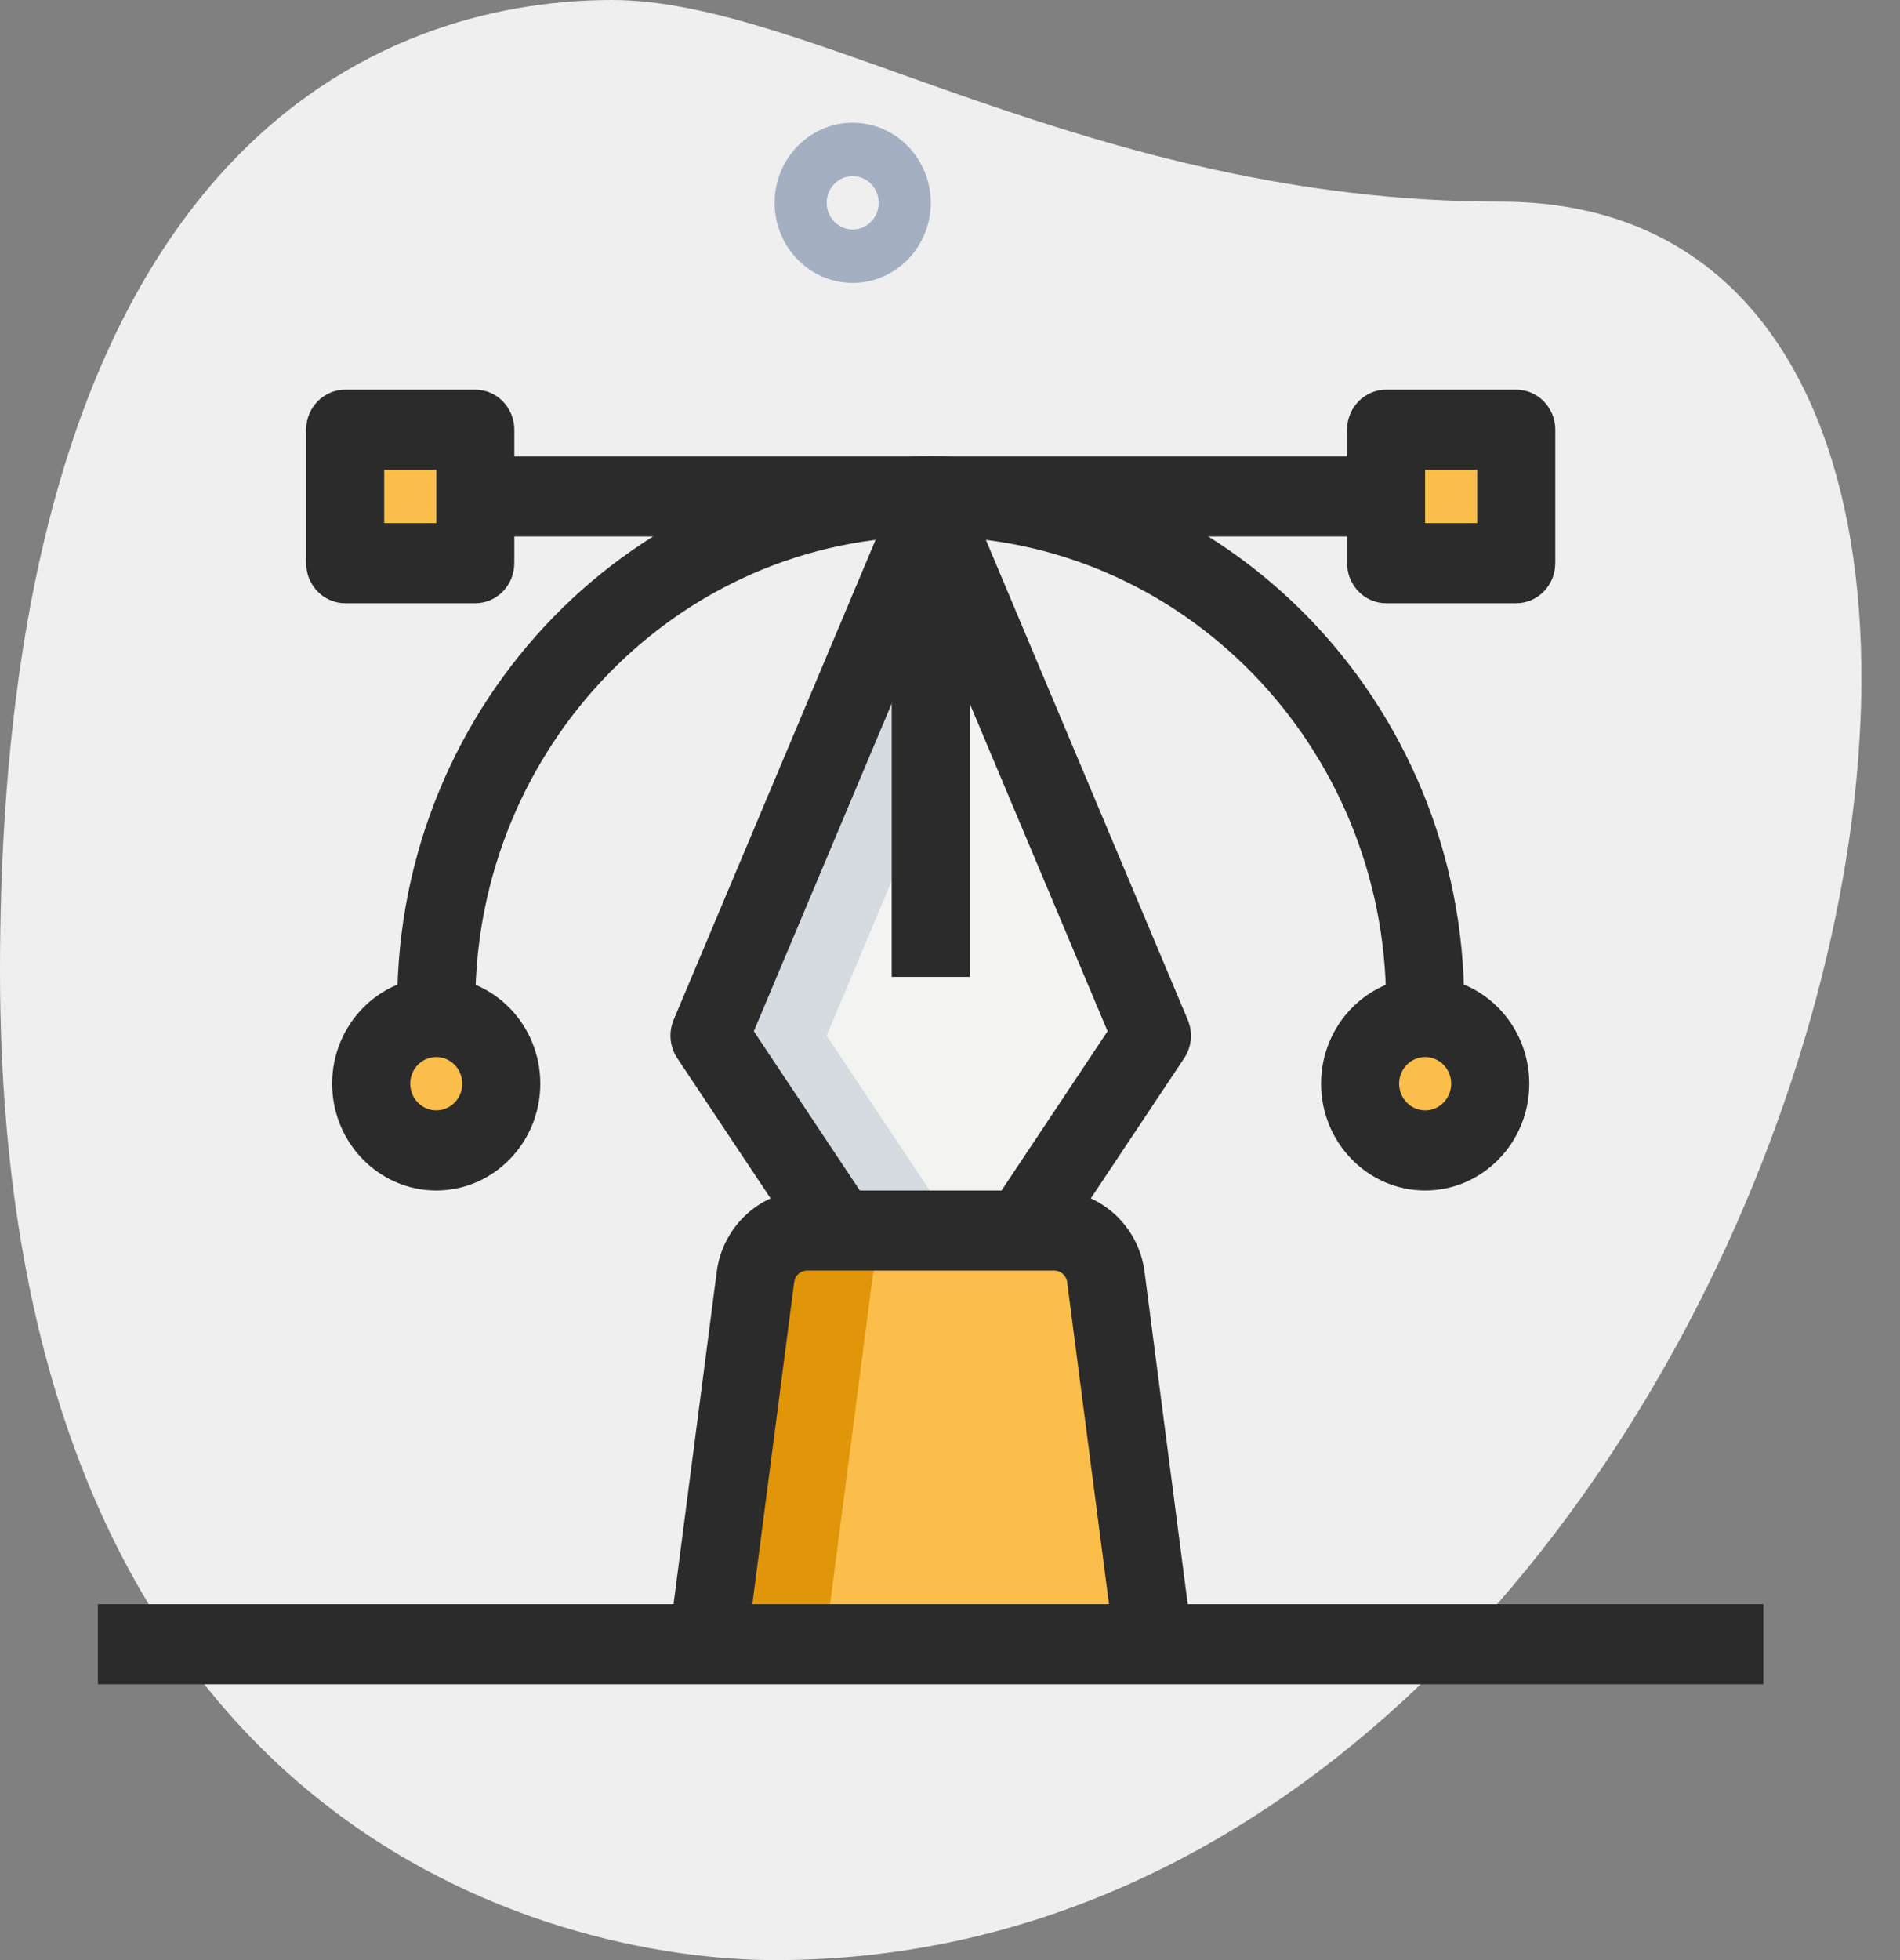 <svg width="32" height="33" viewBox="0 0 32 33" fill="none" xmlns="http://www.w3.org/2000/svg">
<rect x="0" y="0" width="32" height="33" fill="#808080" stroke="none"/>
<g id="icn_categories suggestion_design">
<path id="Path" d="M25.277 3.395C18.375 3.395 13.636 0 10.31 0C6.984 0 0 1.815 0 16.342C0 30.868 9.396 33 13.054 33C30.183 33.001 37.499 3.395 25.277 3.395Z" fill="#EFEFEF"/>
<path id="Shape" fill-rule="evenodd" clip-rule="evenodd" d="M13.046 3.414C13.046 4.158 13.636 4.763 14.361 4.763C15.086 4.763 15.676 4.158 15.676 3.414C15.676 2.671 15.086 2.066 14.361 2.066C13.636 2.066 13.046 2.671 13.046 3.414ZM13.923 3.414C13.923 3.166 14.119 2.965 14.361 2.965C14.603 2.965 14.799 3.166 14.799 3.414C14.799 3.662 14.603 3.864 14.361 3.864C14.119 3.864 13.923 3.662 13.923 3.414Z" fill="#A4AFC1"/>
<g id="Group">
<path id="Path_2" d="M5.814 7.234H8.005V9.482H5.814V7.234Z" fill="#2FDF84"/>
<path id="Path_3" d="M24.003 19.369C23.398 19.369 22.907 18.865 22.907 18.245C22.907 17.625 23.398 17.122 24.003 17.122C24.608 17.122 25.099 17.625 25.099 18.245C25.099 18.865 24.608 19.369 24.003 19.369Z" fill="#2FDF84"/>
<path id="Path_4" d="M19.401 27.458L18.626 21.497C18.568 21.05 18.197 20.717 17.757 20.717H13.595C13.155 20.717 12.784 21.05 12.726 21.497L11.95 27.458H19.401Z" fill="#FCBE4B"/>
<path id="Path_5" d="M7.348 19.369C6.743 19.369 6.252 18.865 6.252 18.245C6.252 17.625 6.743 17.122 7.348 17.122C7.952 17.122 8.443 17.625 8.443 18.245C8.443 18.865 7.952 19.369 7.348 19.369Z" fill="#2FDF84"/>
<path id="Path_6" d="M23.345 7.234H25.537V9.482H23.345V7.234Z" fill="#2FDF84"/>
</g>
<path id="Path_7" d="M17.216 20.717L19.401 17.436L15.676 8.583L11.95 17.436L14.136 20.717H17.216Z" fill="#F3F3F1"/>
<path id="Path_8" d="M5.814 7.234H7.786V9.482H5.814V7.234Z" fill="#FCBE4B"/>
<path id="Path_9" d="M24.88 18.245C24.88 18.074 24.922 17.917 24.989 17.772C24.814 17.39 24.441 17.122 24.003 17.122C23.398 17.122 22.907 17.625 22.907 18.245C22.907 18.865 23.398 19.369 24.003 19.369C24.441 19.369 24.814 19.1 24.989 18.718C24.922 18.573 24.88 18.416 24.88 18.245Z" fill="#FCBE4B"/>
<path id="Path_10" d="M15.566 20.717H13.594C13.155 20.717 12.783 21.05 12.725 21.497L11.95 27.458H13.922L14.697 21.497C14.756 21.05 15.127 20.717 15.566 20.717V20.717Z" fill="#E1960A"/>
<path id="Path_11" d="M8.224 18.245C8.224 18.074 8.267 17.917 8.334 17.772C8.158 17.39 7.786 17.122 7.348 17.122C6.743 17.122 6.252 17.625 6.252 18.245C6.252 18.865 6.743 19.369 7.348 19.369C7.786 19.369 8.158 19.1 8.334 18.718C8.267 18.573 8.224 18.416 8.224 18.245Z" fill="#FCBE4B"/>
<path id="Path_12" d="M23.345 7.234H25.317V9.482H23.345V7.234Z" fill="#FCBE4B"/>
<path id="Path_13" d="M16.662 10.926L15.676 8.583L11.95 17.436L14.136 20.717H16.108L13.922 17.436L16.662 10.926Z" fill="#D5DBE1"/>
<path id="Path_14" d="M24.66 16.897H23.345C23.345 12.56 19.904 9.032 15.675 9.032C11.445 9.032 8.005 12.56 8.005 16.897H6.69C6.69 11.817 10.72 7.684 15.675 7.684C20.629 7.684 24.66 11.817 24.66 16.897Z" fill="#2B2B2B"/>
<path id="Shape_2" fill-rule="evenodd" clip-rule="evenodd" d="M5.814 10.156H8.005C8.368 10.156 8.662 9.854 8.662 9.481V7.234C8.662 6.862 8.368 6.56 8.005 6.56H5.814C5.451 6.56 5.156 6.862 5.156 7.234V9.481C5.156 9.854 5.451 10.156 5.814 10.156ZM7.348 8.807H6.471V7.909H7.348V8.807Z" fill="#2B2B2B"/>
<path id="Shape_3" fill-rule="evenodd" clip-rule="evenodd" d="M22.25 18.245C22.25 19.236 23.036 20.043 24.003 20.043C24.97 20.043 25.756 19.236 25.756 18.245C25.756 17.253 24.97 16.447 24.003 16.447C23.036 16.447 22.25 17.253 22.25 18.245ZM23.564 18.245C23.564 17.997 23.761 17.796 24.003 17.796C24.245 17.796 24.441 17.997 24.441 18.245C24.441 18.493 24.245 18.694 24.003 18.694C23.761 18.694 23.564 18.493 23.564 18.245Z" fill="#2B2B2B"/>
<path id="Path_15" d="M8.224 7.684H23.125V9.032H8.224V7.684Z" fill="#2B2B2B"/>
<path id="Path_16" d="M17.758 21.097L16.672 20.337L18.654 17.362L15.675 10.284L12.696 17.362L14.677 20.337L13.592 21.097L11.407 17.816C11.28 17.626 11.257 17.381 11.346 17.169L15.072 8.316C15.28 7.822 16.071 7.822 16.279 8.316L20.004 17.169C20.094 17.381 20.071 17.626 19.944 17.816L17.758 21.097Z" fill="#2B2B2B"/>
<path id="Path_17" d="M18.835 28.215L17.973 21.586C17.959 21.474 17.865 21.391 17.756 21.391H13.593C13.483 21.391 13.39 21.474 13.376 21.586L12.514 28.215L11.21 28.037L12.072 21.407C12.175 20.63 12.828 20.043 13.593 20.043H17.756C18.521 20.043 19.175 20.63 19.276 21.407L20.138 28.037L18.835 28.215Z" fill="#2B2B2B"/>
<path id="Path_18" d="M15.018 9.032H16.332V16.447H15.018V9.032Z" fill="#2B2B2B"/>
<path id="Shape_4" fill-rule="evenodd" clip-rule="evenodd" d="M5.594 18.245C5.594 19.236 6.381 20.043 7.347 20.043C8.314 20.043 9.1 19.236 9.1 18.245C9.1 17.253 8.314 16.447 7.347 16.447C6.381 16.447 5.594 17.253 5.594 18.245ZM6.909 18.245C6.909 17.997 7.105 17.796 7.347 17.796C7.589 17.796 7.786 17.997 7.786 18.245C7.786 18.493 7.589 18.694 7.347 18.694C7.105 18.694 6.909 18.493 6.909 18.245Z" fill="#2B2B2B"/>
<path id="Shape_5" fill-rule="evenodd" clip-rule="evenodd" d="M23.345 10.156H25.536C25.899 10.156 26.194 9.854 26.194 9.481V7.234C26.194 6.862 25.899 6.56 25.536 6.56H23.345C22.982 6.56 22.688 6.862 22.688 7.234V9.481C22.688 9.854 22.982 10.156 23.345 10.156ZM24.879 8.807H24.002V7.909H24.879V8.807Z" fill="#2B2B2B"/>
<path id="Path_19" d="M1.649 27.008H29.699V28.357H1.649V27.008Z" fill="#2B2B2B"/>
</g>
</svg>
